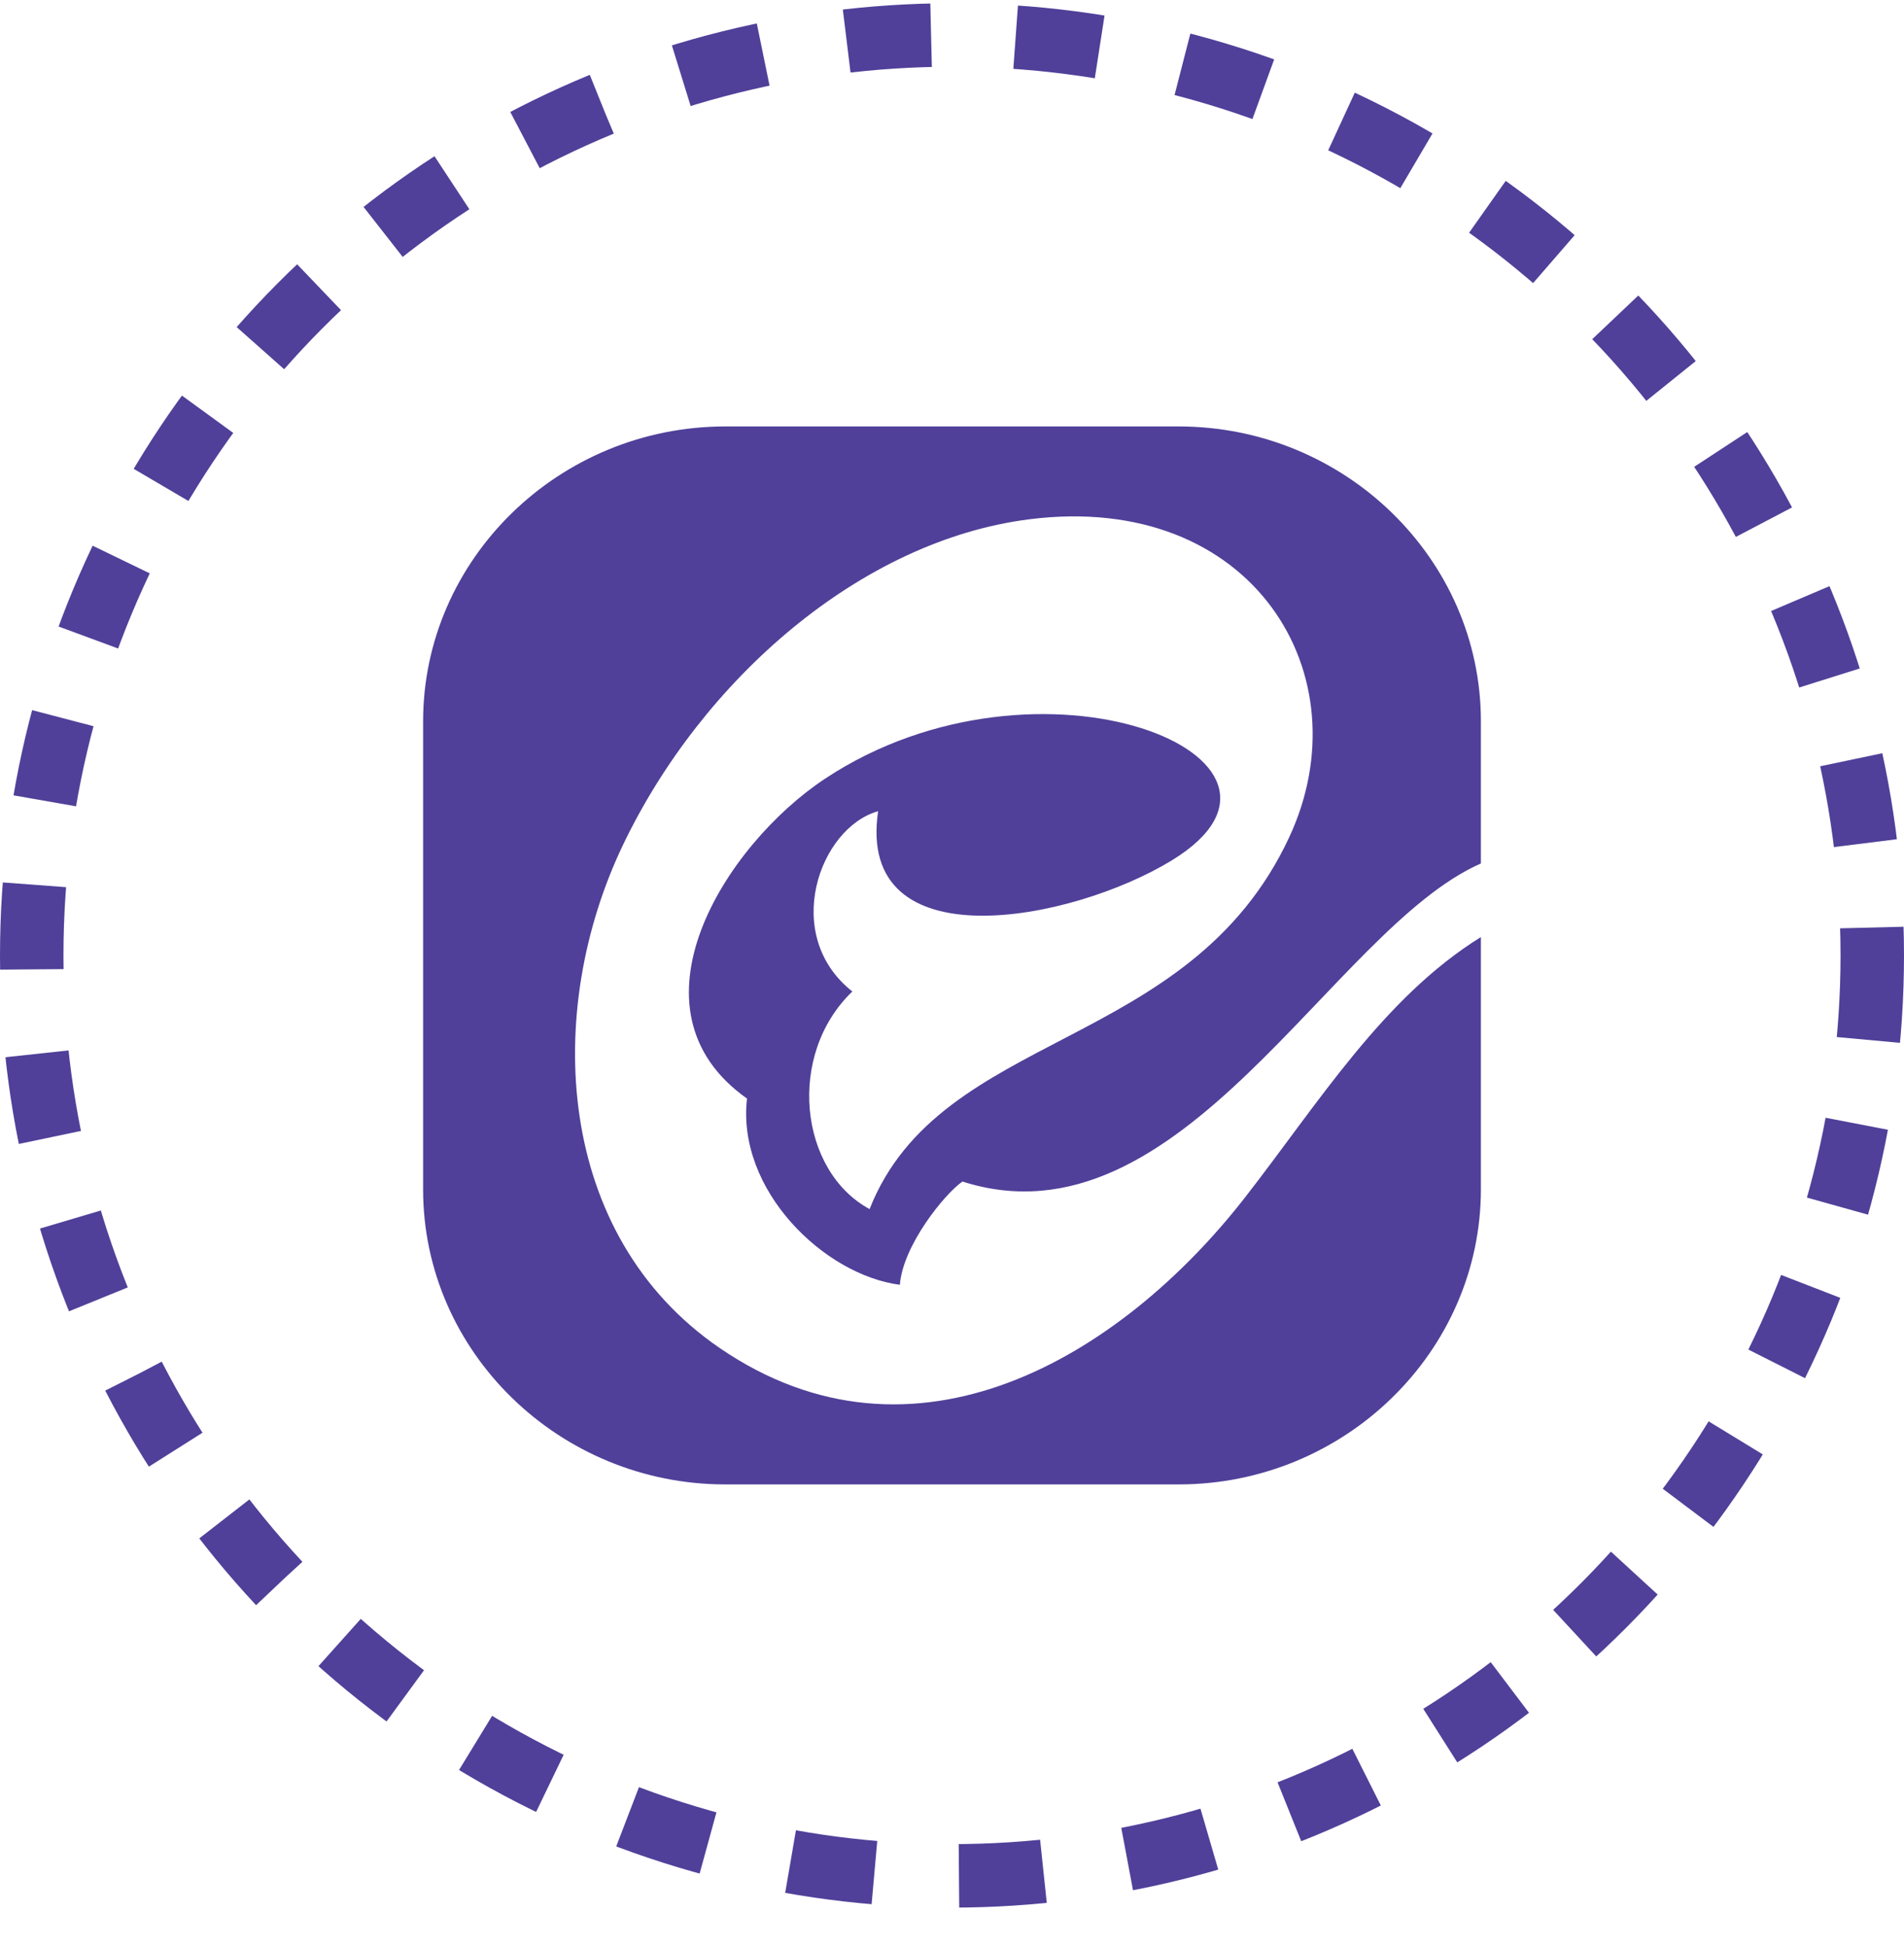 <svg width="45" height="46" viewBox="0 0 45 46" fill="none" xmlns="http://www.w3.org/2000/svg">
<circle cx="22.5" cy="22.577" r="21.75" stroke="#504099" stroke-width="1.5" stroke-dasharray="2 2"/>
<path fill-rule="evenodd" clip-rule="evenodd" d="M17.143 10.077H27.857C31.786 10.077 35 13.209 35 17.042V20.404C31.478 21.949 27.925 29.578 22.747 27.92C22.32 28.216 21.337 29.435 21.268 30.36C19.474 30.127 17.407 28.121 17.655 25.959C14.671 23.852 17.136 19.964 19.502 18.399C24.575 15.044 31.617 17.929 27.7 20.328C25.318 21.786 20.224 22.749 20.754 19.169C19.357 19.562 18.462 22.104 20.145 23.429C18.586 24.923 18.886 27.669 20.552 28.571C22.236 24.312 28.1 24.868 30.47 19.784C32.252 15.959 29.61 11.601 24.326 12.271C20.338 12.776 16.6 16.058 14.731 19.951C12.834 23.901 13.116 29.189 17.011 31.855C21.594 34.991 26.474 32.087 29.429 28.291C31.171 26.053 32.693 23.574 35 22.143V28.103C35 31.936 31.786 35.077 27.857 35.077H17.143C13.214 35.077 10 31.941 10 28.107V17.047C10 13.213 13.214 10.077 17.143 10.077Z" fill="#504099"/>
</svg>
